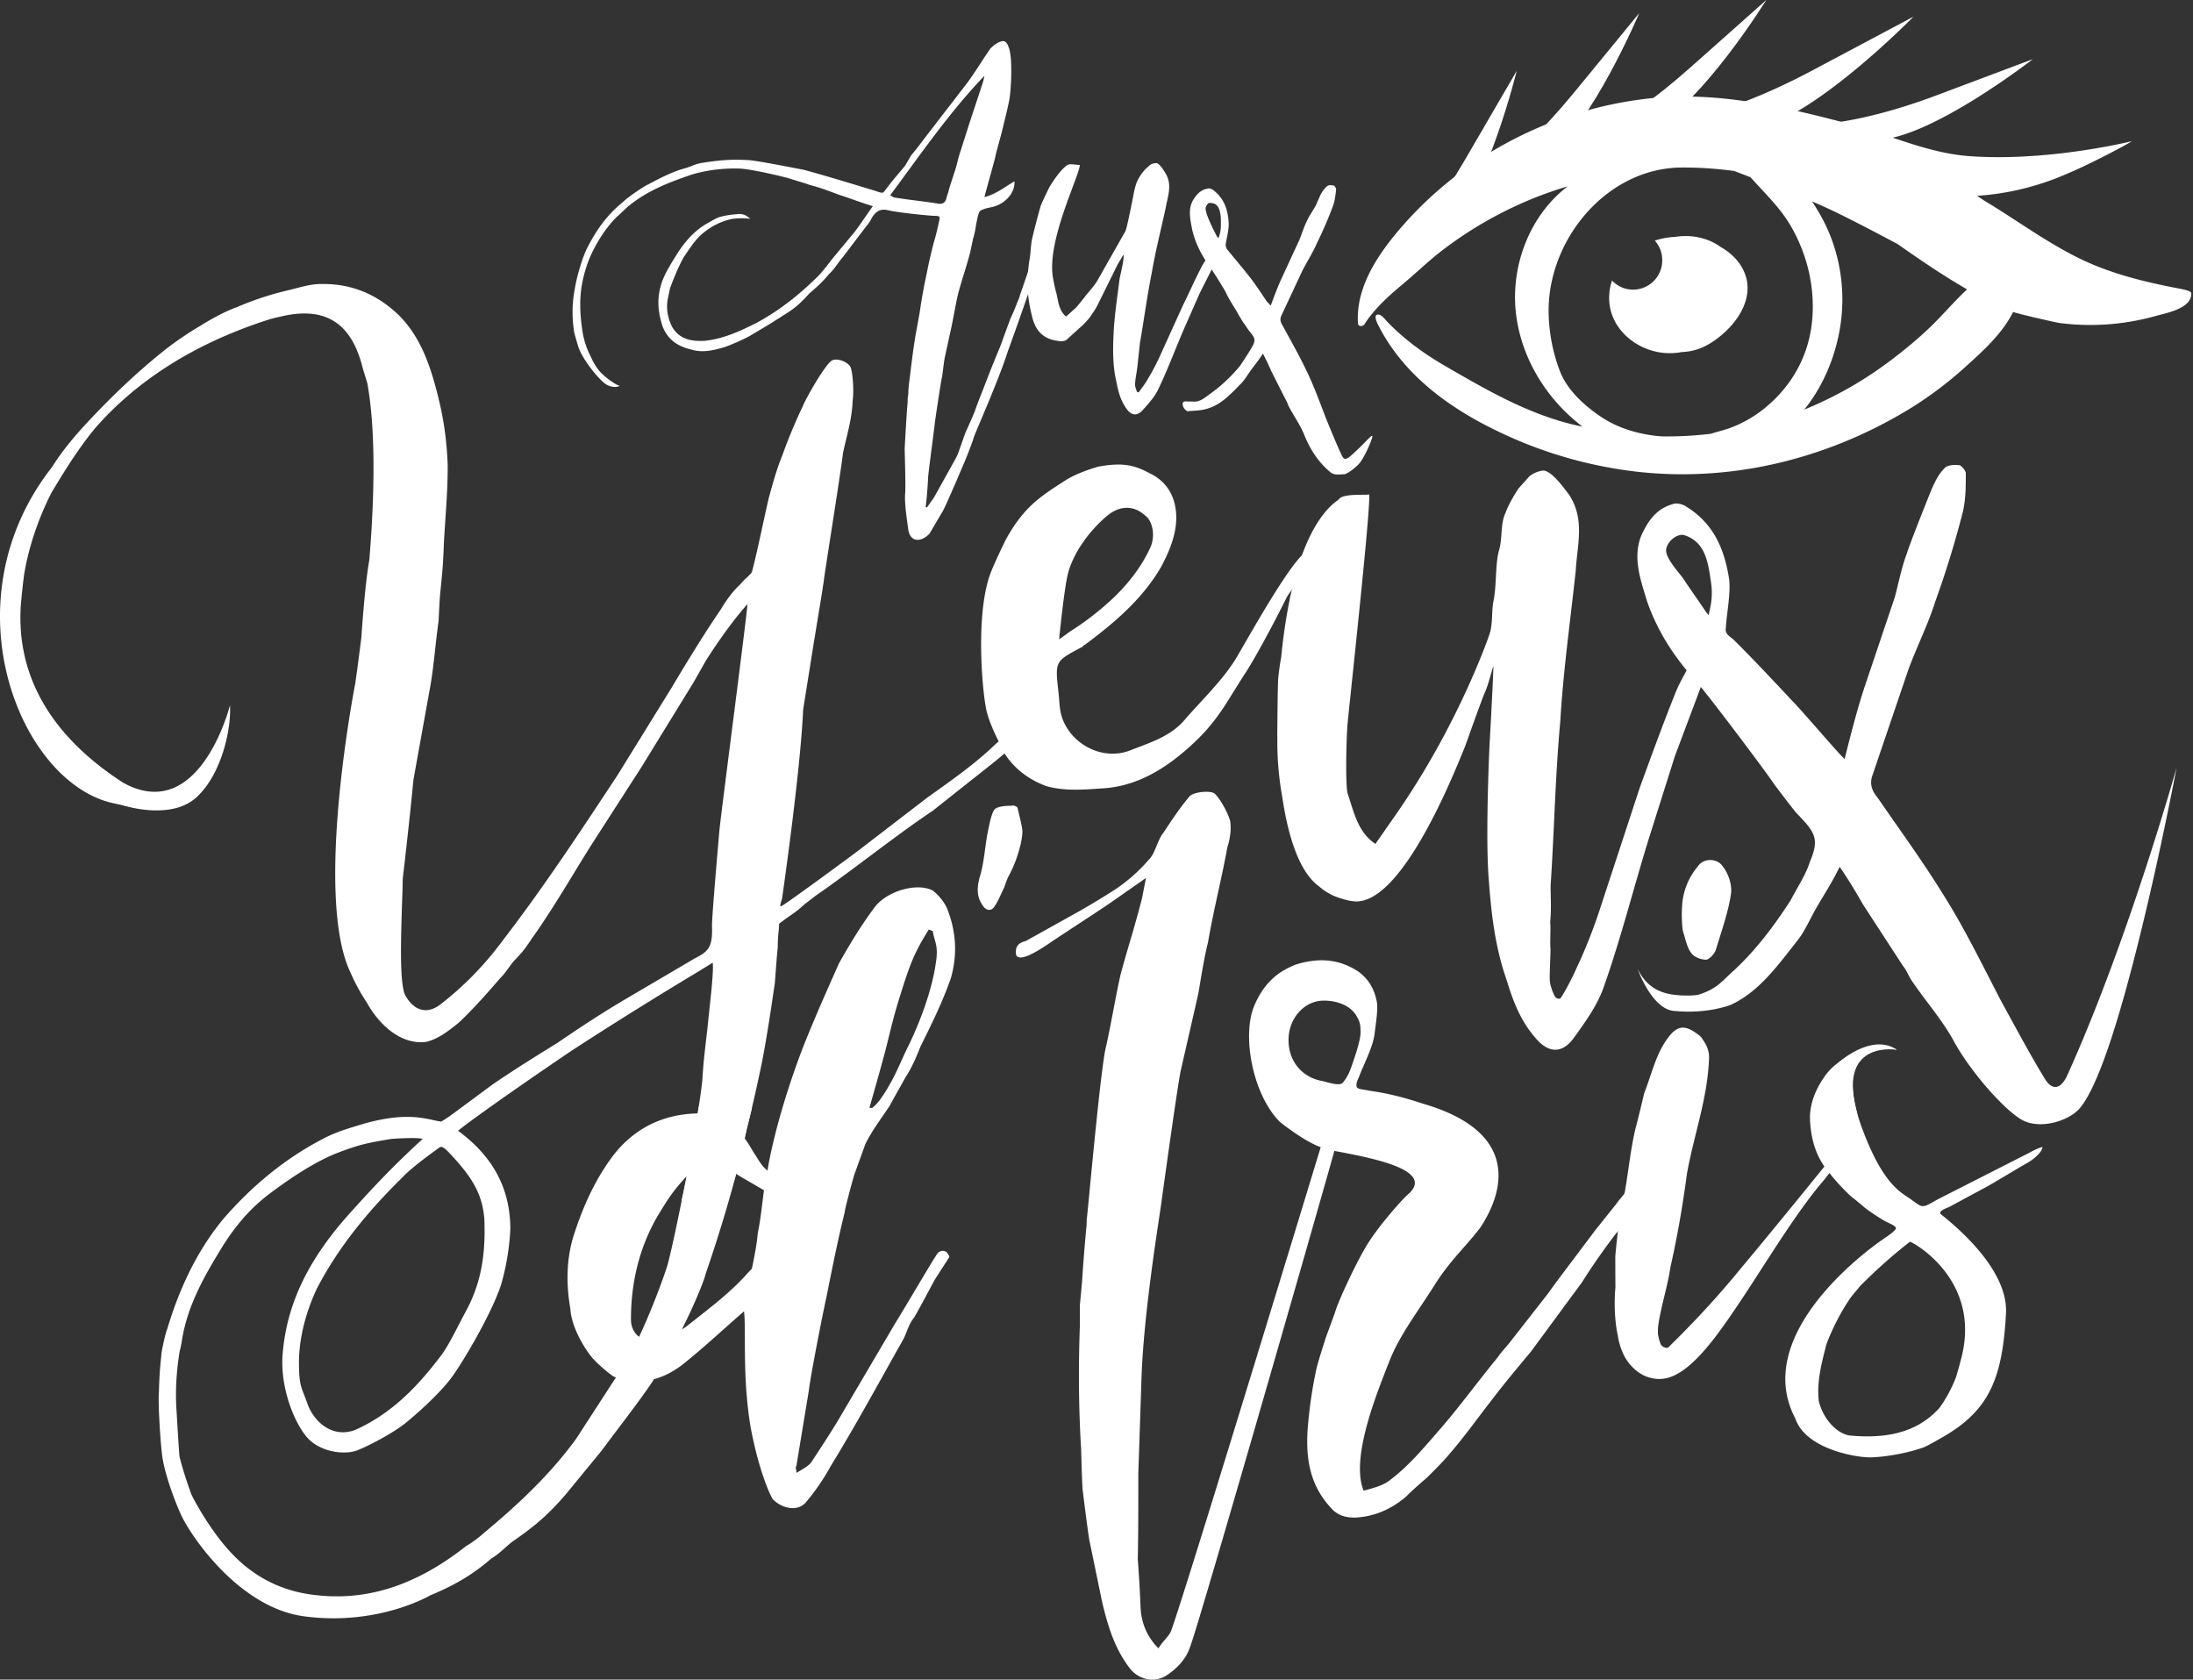<svg xmlns="http://www.w3.org/2000/svg" width="158" height="121" fill="none"><rect width="100%" height="100%" fill="#333333" stroke="none"/><path fill="#fff" d="M50.999 73.786c-.11 1.135-.3 2.311-.402 4.094-.275 2.33-.562 3.384-.782 5.019-.058.417-1.347 6.99-1.735 8.267s-2.013 5.599-3.309 7.456l-3.25 5.011c-1.912 2.639-4.27 4.816-6.652 6.8-.636.578-1.298.955-1.298.955-4.321 3.41-8.084 3.935-11.259 3.467s-5.014-2.242-5.954-3.316c-1.375-1.572-2.439-3.579-2.576-3.901-.287-.779-.66-1.921-.849-2.708-.052-.496-.213-3.343-.224-3.447-.103-1.736.09-3.276.243-4.168q.079-.295.133-.61c.342-2.357 1.419-4.398 2.605-6.347 1.01-1.724 2.151-3.17 3.719-4.352 1.572-1.184 3.354-2.36 4.972-2.977s2.2-.704 3.77-.976c.288-.024 1.82-.13 2.305-.007-2.027 1.848-3.511 3.422-5.023 5.103-2.682 2.929-4.721 6.186-5.066 10.36-.222 2.551.953 5.276 1.911 6.201s2.594 1.106 3.45.776 2.549-1.225 3.46-1.947c.91-.722 2.46-2.143 3.273-3.205.812-1.061 2.979-4.718 3.648-6.81.364-1.252.606-2.695.66-4.011-.017-2.928-1.267-5.21-3.766-7.053.548-.467 3.334-2.487 8.163-5.758a306 306 0 0 1 9.26-5.779c.187-.12.925-.568.925-.568.076.696-.176 2.695-.352 4.431m-18.623 9.275c1.709 1.812 2.368 2.975 2.52 4.754.119 2.91-.364 4.884-1.364 6.712-.58 1.076-1.067 2.136-1.67 3.015-1.658 2.205-3.534 4.231-6.201 5.439-1.622.684-3.045-.485-3.535-1.92-.363-1.062-.58-1.115-.586-2.874s.498-3.692 1.309-5.395c1.571-3.003 3.688-5.559 6.128-7.957.624-.673 1.874-1.584 2.706-2.184.188-.12.499.204.693.41m39.346-29.45c-1.534 1.485-3.302 2.69-4.966 3.89l-5.072 3.897s-5.34 3.953-5.434 3.898c-.093-.055.093-.508.099-.577.006-.07 1.313-9.035 1.516-13.6l.77-4.83.54-3.29.175-1.133c.047-.512 1.178-7.5 1.388-9.24.265-1.241.638-2.395.692-3.714.112-.82-.007-2.232-.173-2.507s-.772-.604-1.251-.467-1.984 2.85-2.14 3.268a38 38 0 0 0-1.504 3.605c-.393.953-.679 1.992-.966 3.036-.208.829-.845 3.96-1.208 5.31-.055.223-.435.428-.849.94-.427.36-1.01 1.12-1.386 1.776-1.575 2.283-3.598 5.726-3.598 5.726l-.043.064-3.82 6.179c-2.658 4.029-5.313 8.068-8.288 11.934a23.3 23.3 0 0 1-4.402 4.528c-1.009.818-1.942.517-2.558-.525-.589-.842-.275-5.88-.225-8.492 0 0 .474-4.006.768-7.113l1.152-6.39c.318-1.655.404-3.242.66-5.036 0 0 .077-1.744.132-2.152.143-1.433.201-2.013.247-3.43.1-1.83.288-3.77.277-5.685-.08-1.982-.327-3.672-.94-5.855-.49-1.741-1.18-3.503-2.53-4.867-1.566-1.544-3.453-2.34-5.645-2.299-.802-.01-1.666.288-2.544.49a22 22 0 0 0-3.604 1.21l-.006-.002s-.939.308-2.558 1.315a24 24 0 0 0-2.468 1.672c-1.93 1.526-3.744 3.241-5.442 5.048-1.017 1.067-1.986 2.21-2.778 3.465l-.003.004c-7.54 9.639-2.391 22.457 4.191 24.145 2.866.678 3.712.602 3.73.283.025-.44-10.742-4.3-10.166-14.375.06-.757.143-1.517.238-2.27.182-1.157.674-3.378 1.979-5.953l.416-.689c.851-1.398 1.755-2.8 2.832-4.075 2.644-2.976 6.593-5.863 12.495-7.734.244-.068.492-.132.747-.183 3.114-.75 5.033.344 5.877 3.484.103.404.257.866.39 1.315.428 2.361.669 6.283.144 12.736-.238 1.29-.445 3.672-.575 5.572-.129 1.049-.273 2.144-.435 3.295 0 0-3.008 15.269-.353 20.84.398.92.883 1.734 1.172 2.152.92 1.683 2.533 3.09 4.286 2.85.874-.202 1.61-.788 2.346-1.376 1.089-1.03 2.065-2.144 3.04-3.27.274-.23.799-1.089 1.073-1.322.628-.674.692-.791 1.21-1.554 1.56-2.192 2.9-4.567 4.348-6.846l3.503-5.44 3.733-6.07.912-1.606c1.327-2.073 2.356-3.35 2.984-4.051-.032.76-1.94 15.333-2.026 16.35 0 0-.55 6.239-.53 6.84.05 1.504-.224 1.828-1.266 2.347l-4.881 2.87c-1.69.992-3.367 2.092-4.95 3.177-1.589.985-3.184 1.97-4.761 3.058l-3.051 2.255c-.372.246-.372.246-.6.382-.91-.104-2.204-.78-5.497.132-1.064.321-2.075.602-3.016 1.109-2.743 1.418-5.124 3.399-7.168 5.75-1.605 1.944-2.713 4.096-3.555 6.413-.147.404-.36 1.067-.535 1.63-.088.165-.424 1.67-.398 1.85a27 27 0 0 0-.167 2.587c-.035.104-.016 1.151.004 1.561l.001.04.001.001c.049.973.104 1.914.209 2.87.119 1.096.736 2.971 1.377 4.388.64 1.417 4.093 6.616 8.777 7.299 5.361.75 9.156-1.49 9.156-1.49 2.006-.829 3.252-1.65 4.423-2.666.664-.397 1.149-.962 1.589-1.266 1.678-1.153 2.62-2.012 3.773-3.354l2.553-3.11c1.221-1.65 2.536-3.311 3.656-4.952.845-1.41 1.694-2.812 2.342-4.202.492-.964 1.397-3.014 1.53-3.636 1.88-5.444 2.82-9.571 2.93-10.39.43-1.564.76-3.116 1.089-4.665.388-1.96.672-3.911.96-5.86.044-.515.134-1.877.21-2.563.012-1.095.096-1.16.096-1.726 1.004-.767 1.127-.756 1.805-1.377l.798-.621c2.786-1.923 5.67-4.269 8.488-6.157 2.618-2.083 4.271-3.371 4.823-3.834 1.835-1.524 1.641-1.589 3.363-3.194.187-.123-2.22.973-3.684 2.246M139.235 23.401c-1.005.983-2.099 1.881-3.222 2.716a27.3 27.3 0 0 1-6.022 3.39c1.35-1.655 2.217-3.758 2.571-5.846.459-2.701.01-5.57-1.299-7.971a18 18 0 0 0-.707-1.178 40 40 0 0 1 2.093.962c1.367.678 2.712 1.389 4.058 2.102.841.59 1.686 1.173 2.542 1.738a49 49 0 0 0 2.473 1.532c-.87.811-1.632 1.71-2.487 2.555m-11.981 5.91a8.8 8.8 0 0 1-2.686 1.55c-.406.142-.869.244-1.304.388a26 26 0 0 1-3.561.187c-.29-.025-.583-.053-.873-.101-1.338-.226-2.511-.63-3.633-1.41-1.146-.797-2.304-1.869-2.815-3.201a12.4 12.4 0 0 1-.805-4.088c-.14-5.19 3.978-10.341 9.282-10.561l.018-.002c1.357-.024 2.714.061 4.059.244.395.145.788.3 1.182.45 1.031 1.161 2.173 2.216 2.956 3.605 1.189 2.093 1.737 4.524 1.463 6.926s-1.444 4.472-3.283 6.012m30.62-8.197c-.014-.123-.372-.23-.801-.31-2.46-.47-4.919-1.052-7.188-2.153-2.427-1.177-4.632-2.825-6.945-4.21q-.255-.175-.496-.332a19.4 19.4 0 0 0 3.119-.466c1.108-.263 2.2-.62 3.241-1.073 1.717-.7 4.702-2.29 4.775-2.396 0 0-5.925 1.477-11.621 1.08-3.082-.202-5.896-1.587-8.87-2.365-4.66-1.22-9.358-2.315-14.191-1.806a28 28 0 0 0-11.979 4.176 26.8 26.8 0 0 0-5.919 5.07c-1.652 1.905-3.339 4.32-3.16 6.977.021.257.374.216.474.05.072-.126.157-.245.241-.364.715-.974 1.626-1.784 2.55-2.553.947-.793 1.835-1.659 2.82-2.412a28 28 0 0 1 4.353-2.738 27.6 27.6 0 0 1 4.673-1.865c-2.653 2.016-4.046 5.514-3.759 8.854.291 3.34 2.168 6.455 4.828 8.457-3.603-.711-6.786-2.566-9.932-4.388-1.514-.878-2.95-1.925-4.163-3.196-.136-.144-.366-.458-.577-.485-.52-.068-.038.783.048.945 1.689 3.203 4.562 5.428 7.707 7.057q.171.085.347.176.35.175.706.343a31.2 31.2 0 0 0 9.572 2.772c6.789.818 13.616-.804 19.494-4.288a27 27 0 0 0 4.315-3.18c1.31-1.181 2.707-2.423 3.508-4.024-.032.06 3.057.765 3.356.805a17.444 17.444 0 0 0 6.914-.508c.759-.215 2.514-.519 2.561-1.556zM78.019 23.414l-1.212 1.095c-.173.085-.43.085-.606.046-1.08-.135-1.64-.787-1.86-1.838-.344-1.308-.388-2.62-.172-3.977.088-.479.088-.96.172-1.441.088-.436.52-2.097.648-2.49.132-.35.608-1.312.608-1.312s.691-1.179 1.254-1.571c.173-.177.606-.045.952-.045-.088.919-2.337 5.352-1.957 8.024.16.895.224 1.065.27 1.241.129.566.172 1.223.691 1.66l.746-.669s.595-.728.723-.904c.26-.306.563-.657.78-1.005l2.032-3.583c.129-.307.563-2.535.563-2.535s.124-.797.345-1.18c.13-.263.303-.482.475-.698l.39-.351a.84.84 0 0 1 .434-.132c.257 0 .601.613.733.832.431.827.085 1.615-.044 2.402-.344 1.574-.733 3.103-.995 4.633-.345 1.703-.562 3.405-.863 5.11-.043.44-.184 1.754-.217 1.97-.049.323-.129.698-.129 1.047 0 .131.085.306.13.48.043 0 .086.044.13.044.215-.307.431-.57.604-.873q.52-.855.908-1.703l1.686-3.717c.478-.96.91-1.966 1.428-2.927.259-.438.647-.829.994-1.31.26.61.088 1.003-.432 1.003l.302.22-1.083 2.14-1.08 2.448c-.647 1.487-1.209 3.019-1.9 4.458-.26.567-.695 1.046-1.126 1.526-.432.485-.864.395-1.209-.13-.392-.565-.565-1.18-.693-1.879-.262-1.09-.262-2.185-.217-3.276.046-1.355.26-2.71.434-4.106 0-.133.345-1.338.296-1.806l-.422.701-1.431 2.897c-.172.348-.388.652-.605.96-.129.174-.475.521-.475.521"/><path fill="#fff" d="m87.705 17.082.075.069c.12-.242.18-.634.181-.9.005-.594.023-1.583-.672-1.62-.134-.008-.23-.094-.406.267-.176.36.822 2.184.822 2.184m1.553 5.636c-.301-.567-.681-1.075-.937-1.643 0-.045-.79-1.328-1.18-1.897-.603-.83-1.036-1.703-1.254-2.665-.13-.697-.301-1.397.045-2.053.259-.437.559-.786 1.08-.874.13-.044.345.046.432.132.779.609 1.038 1.443 1.081 2.402 0 .483-.13.962-.22 1.486 0 .132.05.308.135.393.603.742 1.208 1.444 1.773 2.184.387.529.733 1.05 1.081 1.574.086.043.128.13.256.263.26-.7.518-1.397.825-2.053l1.253-2.71c.17-.436.304-.875.518-1.309.174-.395.432-.744.649-1.138l.347-.787c.13-.22.258-.437.475-.613.086-.085.302-.085.475-.041.044 0 .173.173.173.263-.043.39-.086.785-.216 1.178a29 29 0 0 1-1.169 2.708c-.302.701-.734 1.357-1.082 2.055l-1.47 3.145c-.128.262-.085.48.088.745.561 1.047 1.168 2.098 1.686 3.188.563 1.137.994 2.359 1.469 3.582.348.832.694 1.708 1.083 2.537.175.391.337.353.692.043.838-.73 1.382-1.415 1.516-1.415.124 0-.578 1.661-.991 2.061-.207.217-.8.705-1.042.708-.244.003-.693.087-.955-.13-.907-.743-1.511-1.705-1.942-2.798-.304-.7-.74-1.312-1.083-1.968-.084-.175-.13-.348-.216-.478l-1.04-2.053a16 16 0 0 0-.604-1.267c-.301.48-.562.784-.821 1.135-.258.35-.476.743-.733 1.004-.694.701-1.386 1.484-2.338 1.791-.475.176-.992.176-1.511.22-.129 0-.305-.22-.347-.352-.09-.261 0-.391.303-.348h.345c.56.087.953-.307 1.383-.61a11.3 11.3 0 0 0 2.078-1.965c.259-.395.513-.771.734-1.138.42-.703.395-.795-.072-1.356-.08-.095-.403-.611-.403-.567zM76.307 46.062l.8-.578a20 20 0 0 0 2.711-2.046c1.185-1.045 2.358-2.436 3.066-4.008.382-.847.142-1.933-.382-2.292-.861-.789-1.873-.686-2.703-.006-1.253 1.027-2.49 2.69-2.868 4.247-.278 1.138-.624 4.683-.624 4.683m17.971-6.37c-.195 1.739-.55 1.858-1.494 3.202-.133.249-.031.043-.133.249-.798 1.606-2.159 4.173-2.924 5.342-1.199 1.828-1.88 3.259-3.481 4.81-1.922 1.86-4.17 3.389-6.936 3.506-1.32.095-2.645.19-3.893-.162-1.273-.444-2.48-1.333-3.17-2.587-.482-1.06-.887-1.765-1.156-2.791s-.84-6.56.182-9.708c.271-.826 1.183-2.661 1.232-2.748 1.32-2.374 2.556-3.096 4.249-4.195.879-.572 2.33-.987 2.43-1.004 1.714-.297 2.529-.11 3.647.488 1.206.572 1.813 1.608 1.905 2.875.096 1.36-.442 2.655-1.035 3.785-1.284 2.283-3.342 4.075-5.546 5.7-.096.03-.159.155-.255.186-1.883 1-1.883 1-1.65 3.132.081.604.063 1.24.237 1.816.609 2.013 2.967 3.281 4.997 2.446 1.302-.508 2.83-.974 3.822-2.125 1.304-1.512 2.844-2.947 3.819-4.6.988-1.677 4.243-7.545 5.153-7.618M73.663 59.894c0 .633-.347 2.025-.959 3.157-.187.345-.24.586-.358.89-.246.492-.427.985-.73 1.413-.246.31-.61.246-.85-.185-.427-.611-.367-1.288-.184-1.966.305-.98.365-2.025.547-3.07.122-.613.31-1.624.546-1.84.236-.218.853-.247 1.217-.247.12-.06.424.062.424.185 0 0 .345 1.33.346 1.663M121.237 64.82a4.84 4.84 0 0 1 1.092-2.41c.397-.604 1.386-.604 1.787 0 .397.503.695 1.31.594 2.008-.197 1.305-.693 2.708-1.092 4.013-.1.302-.497.705-.695.705-.396 0-.897-.202-1.091-.504-.297-.4-.401-1-.595-1.603 0 0-.151-1.106 0-2.21M54.596 88.85c-.067.743-.214 1.528-.425 2.554-.184.17-.346.371-.584.623-1.269 1.342-2.763 2.443-4.155 3.548-.696.498-1.59.701-2.482.904-.794.196-1.49-.505-1.49-1.407-.009-2.993.765-5.561 2.02-7.634.762-1.257 1.057-1.675 2.008-2.727 1.012-1.12 2.125-1.08 3.815.024l1.739 1.01c-.192 1.488-.248 2.102-.446 3.104m9.24-13.347c.503-1.987.518-2.202 1.152-4.21s.989-2.829 1.924-4.321c.1 0 .2.098.297.098.102.803.444.995.2 2.406-.286 1.951-1.17 4.266-1.988 5.924-.357.719-.74 1.66-1.143 2.407-.415.768-.684 1.166-.938 1.502-.254.335-.502.507-.502.507h-.199c.398-1.407.954-3.352 1.197-4.313M59.56 93.365c.398-2.007.799-4.012 1.294-6.02 0-.2.593-2.411.693-2.711l.796-2.206c.473-.964 1.132-1.83 1.71-2.695q.001 0 .002-.002l.014-.022q.031-.048.064-.095.001-.01.002-.02c.283-.523 1.115-2.001 1.115-2.001.46-.712.773-1.452 1.064-2.193.798-1.603 1.59-3.209 2.187-4.914.496-1.708.399-3.416-.299-5.121a3.7 3.7 0 0 0-.993-1.204c-1.092-.602-3.373 0-4.272 1.304-.892 1.205-1.686 2.506-2.48 3.914-.897 2.01-1.788 4.017-2.584 6.02a58 58 0 0 0-1.787 5.42c-.297 1.105-.595 2.308-.791 3.513-.501-.398-.7-.903-.996-1.303-.792-1.406-1.888-2.813-3.475-2.813-2.58-.098-4.869.805-6.556 2.911-1.39 1.807-2.282 3.816-2.98 6.021-.494 1.708-.494 3.412-.197 5.12.077 1.354 1.003 2.816 1.473 3.418s1.604 1.502 1.703 1.502c1.9.69 3.575.198 5.064-1.006 1.493-1.206 2.88-2.51 4.273-3.712.166 1.33-.135 4.557.455 8.22.5 2.798 1.312 4.855 1.628 5.325.674.673 1.788.906 2.382.205a16 16 0 0 0 1.788-2.612c1.786-2.91 3.477-6.022 5.17-9.03.298-.505.394-1.108.79-1.603.16-.2 1.52-2.771 1.52-2.771l1.06-1.647c0-.103-.195-.405-.295-.405-.198-.099-.494 0-.595.201-.277.373-2.585 4.32-2.978 4.922l-3.777 6.419c-.691 1.204-1.49 2.411-2.28 3.613-.2.301-.599.504-1.094.803 0-.299-.1-.4 0-.502l.894-5.417c.096-.905.99-5.518 1.288-6.826M42.607 26.08v.003c.015-.016.01-.012 0-.003M75.167 17.65c-.305.173-.738.917-.693 1.224l.13.13c.214-.482.43-.918.563-1.354"/><path fill="#fff" d="M67.64 14.678c-1.035-.174-2.033-.26-3.112-.436-.13 0-.26-.088-.39-.176 2.206-2.97 4.239-5.942 6.788-8.608l-.084.394-1.037 3.145c-.134.44-.519 1.62-.566 1.793-.215.568-.3 1.179-.517 1.747-.128.439-.301.873-.388 1.265l-.13.395c-.046.308-.215.525-.564.481m6.445 4.85-.605 1.749c-.044.218-.1.273-.27.725-.17.45-.423.979-.423.979l-.736 2.01a89 89 0 0 0-1.036 2.577c-.261.7-.564 1.398-.779 2.054a44 44 0 0 1-.693 1.574l-.455 1.3c-.086.26-.24.564-.371.783l-1.42 2.55-.52.74c-.043-.042-.043-.042-.086-.042.086-.655.129-1.31.171-1.967-.042-.045.299-2.496.478-3.977 0-.13.474-3.232.517-3.364.043-.13.132-1.091.216-1.484l.39-1.793c.215-.92.345-1.837.561-2.753.262-1.006.605-1.966.865-2.97l.217-1.007a6.5 6.5 0 0 0 .215-1.004c.092-.46.168-.936.324-1.035.162-.103.47-.186.714-.232.217-.043.347-.088.563-.174.565-.262 1.21-.875 1.167-1.705-.69.393-1.298.92-2.163 1.135.175-.699.823-2.927.823-3.1.042-.132.302-1.137.346-1.267.219-.876.432-1.706.603-2.536.131-.524.305-3.187-.042-3.932-.129-.351-.3-.482-.605-.351-.26.086-.518.308-.692.481-.647.92-1.167 1.834-1.816 2.666l-2.898 3.758c-.301.394-.647.874-.994 1.266l-.433.745-.95 1.135-.606.787c-.043.043-.215.043-.3 0-.391-.13-1.127-.35-1.127-.35s-2.851-.875-4.322-1.266c-.908-.174-3.588-.7-4.023-.7-.862-.044-1.596-.073-3.414.217-.503.108-.821.309-1.212.395-.906.263-1.727.698-2.551 1.134-.475.22-1.686 1.095-1.772 1.226-1.212.96-2.033 2.141-2.68 3.45-.218.48-.353.878-.534 1.492a13 13 0 0 0-.437 2.2 9 9 0 0 0 .062 2.165c0 .173.336 1.232.336 1.232.3.866 1.48 2.348 1.999 2.655.518.305.948.133.948.088-.172-.043-.256-.1-.603-.325 0 0-.603-.418-.908-.811-.451-.594-.561-1.007-.65-1.138a5.9 5.9 0 0 1-.517-1.7c-.312-2.115-.108-3.352.305-4.635.332-1.032 1.166-2.575 2.204-3.581.128-.088.778-.744.864-.787 1.359-1.098 2.852-1.66 4.37-2.186 0 0 1.494-.549 3.584-.48.952.044 3.243.612 3.546.7.518.175 1.042.306 1.515.481.691.173 1.383.436 2.075.697.822.264 1.599.568 2.465.831-.476.656-.866 1.267-1.297 1.836l-1.557 1.879c-.39.48-.779 1.05-1.252 1.483-1.254 1.226-2.636 2.319-4.24 3.192-1.212.61-2.42 1.178-3.804 1.313-.996.04-1.817-.135-2.335-1.051-.303-.655-.434-1.354-.262-2.094l.13-.627c.39-1.066.73-1.782.995-2.26.392-.568.736-1.135 1.255-1.617.606-.525 1.25-.888 2.035-1.092.55-.141 1.337-.088 1.512-.043-.26-.219-.4-.341-.813-.358-.474.045-.805.06-1.388.217-.235.061-.653.317-.958.489-.62.36-1.115.828-1.549 1.364a10 10 0 0 0-.458.622 30.71 30.71 0 0 0-.443.716c-.002.004-.009.005-.01.008-.132.22-.274.46-.404.707l-.02.04-.002.003c-.12.231-.23.466-.312.691-.389 1.093-.346 2.14.044 3.278.43 1.047 1.211 1.443 2.16 1.66.779.22 1.602 0 2.336-.217a15 15 0 0 0 1.685-.744 65 65 0 0 0 2.985-1.836c.519-.349.954-.785 1.383-1.264.52-.437.997-.877 1.427-1.401.388-.35.65-.83.996-1.223l1.714-2.258c.13-.13.305-.424.39-.598.362-.554.706-.638 1.224-.507.778.173 2.98.392 3.374.392.214 0 .302.044.26.262-.132.611-.26 1.18-.435 1.745-.171.702-.347 1.401-.474 2.098a39 39 0 0 0-.521 2.885l-.303 1.662c-.172 1.047-.302 2.143-.43 3.19a9 9 0 0 0-.087 1.048c-.044.172-.044.395-.044.567-.043.306-.174 2.579-.214 3.322 0 .131.083 2.622.04 3.189-.085.787.218 2.492.218 2.621.087.57.432.874.95.7.26-.087.518-.305.605-.434l.954-1.62c.172-.303 1.038-2.318 1.038-2.318.256-.61.517-1.183.736-1.753.127-.306.43-1.128.43-1.17 0-.132 1.781-4.093 2.422-6.119a336 336 0 0 0 2.118-6.03l-.128-.132c-.174.088-.393.131-.476.261"/><path fill="#fff" fill-rule="evenodd" d="M117.663 20.867a2.11 2.11 0 0 0 2.098-2.12c0-.543-.202-1.038-.535-1.413a5.4 5.4 0 0 1 1.478-.27c1.141-.183 2.344.058 3.277.737.678.383 1.249.918 1.606 1.621 1.078 2.147-.767 4.403-2.545 5.412a4.06 4.06 0 0 1-1.862.527 4.8 4.8 0 0 1-1.335.06c-2.075-.21-3.987-1.874-3.908-4.084a3.9 3.9 0 0 1 .205-1.13c.383.407.923.66 1.521.66" clip-rule="evenodd"/><path fill="#fff" d="M131.82 83.699c-.187.127-.354.317-.502.492-.138.17-3.103 3.847-5.935 7.234q-.584.715-1.189 1.412a69 69 0 0 1-4.026 4.256.52.52 0 0 1-.516-.244 4 4 0 0 1-.198-.712 4 4 0 0 1 .02-.656q.06-.412.143-.816.046-.202.109-.507c.222-.975.488-1.92.623-2.864.4-1.777.73-3.553.999-5.38l.01-.064c.062-.426.124-.851.18-1.283.5-2.807 1.49-5.421 1.594-8.328.02-.549-.187-.99-.484-1.392-.104-.2-.29-.318-.579-.51-.651-.433-1.125-.407-1.619.094-1.094 1.203-1.391 2.814-1.988 4.318 0 0-.498 2.11-.595 2.41-.496 2.005-.595 4.112-1.095 6.117-.198 1.01-.394 3.215-.394 3.215s0 1.136.009 2.266c0 0-.192 1.747.168 3.443.125.77.413 1.686 1.133 2.36q.086.084.179.161l.011.006c.335.28.736.487 1.228.574q.162.03.336.041h.003c.023.002.048-.002.072-.002 1.485.045 3.029-1.557 4.611-3.763 2.398-3.344 4.906-7.811 7.283-10.563l.658-.846z"/><path fill="#fff" d="M96.759 77.984c-.248.306-1.1-.032-1.54-.115-1.374-.261-2.384-1.375-2.384-2.945s1.14-2.84 2.547-2.84c.898 0 1.898.322 2.352 1.103.259.444.29.652.29 1.221 0 .436-.308 1.424-.463 1.87-.24.695-.36 1.16-.803 1.706m20.43 7.781c0 .082-.653.811-.75.981l-1.483 1.855-2.472 3.283s-.693.93-.989 1.35l-2.767 3.538c-.419.5-.591.674-.888 1.094-1.386 1.687-2.669 3.458-4.056 5.056-1.183 1.35-2.29 2.717-3.757 3.791-.395.289-.978.462-1.778.676-1.006-2.398 1.105-7.394 1.835-9.284.745-1.926 2.123-3.693 3.265-5.513s2.217-2.729 3.307-4.16c.889-1.348 3.952-6.574-4.153-8.929-1.288-.425-2.572-.76-3.859-.93-.297-.083-.788-.083-.887-.253-.1-.252.099-.589.196-.842.381-.973.957-2.048 1.08-2.985.14-1.1.272-1.923.141-2.431-.198-.95-.666-1.56-1.149-1.945 0 0-.116-.111-.188-.141-1.471-.962-2.963-.957-4.487-.486-.602.26-2.116.817-3.009 3.032-.862 2.14-.084 6.357 1.888 8.316 0 0 1.703 1.372 2.925 1.806 0 0-10.005 32.894-10.8 34.9-.196.401-.594.705-.891 1.204-.699-.706-1.261-1.69-1.292-3.084-.083-2.009-.199-3.34-.199-3.34.051-1.645.04-6.117.04-6.117 0-.095.082-2.348.231-6.943s1.239-11.247 1.397-12.387 1.114-8.07 1.413-9.676l1.285-5.625c.204-1.202.404-2.508.701-3.713.396-2.307.99-4.614 1.39-6.827.198-.601.297-1.302.198-1.904-.198-.703-.885-1.857-1.192-2.009-.308-.15-1.29-.097-1.69.204-.692.802-1.29 1.703-1.885 2.607-.496.606-.596 1.507-1.096 2.005a12 12 0 0 1-2.38 2.113 56 56 0 0 1-2.567 1.56l-3.932 2.19q-.386.083-.556.309l-.008.004-.003.007a.75.75 0 0 0-.123.492.5.5 0 0 0 .026.176c.005.027.005.05.012.079l.026-.007c.162.221.68.196 2.104-.747q.288-.19.534-.364l3.793-2.495 2.878-2.007-.298 1.505c-.594 2.31-.942 3.254-1.537 5.46-.298 1.303-.745 3.873-1.043 5.173-.399 1.51-1.291 11.746-1.392 12.449 0 .113-.006.27-.015.454q-.192 1.997-.323 4.04l-.16 1.728.002 1.448c-.106 2.971-.091 5.963.092 8.895.027 1.137.06 2.153.104 2.904.104.807.4 3.215.501 3.713l.892 4.317c.335 1.439.745 2.871 1.515 4.129l.007.017.003-.001c.142.23.291.456.46.673.596.803 1.686 1.104 2.582.6.796-.499 1.488-1.204 1.786-2.106.701-1.806 10.31-35.326 10.393-35.738 2.392.463 7.434 1.33 5.277 3.162-.469.425-1.919 2.066-2.77 3.37-.852 1.305-2.27 4.383-2.47 5.141l-.664 1.814c-.1.34-.62 1.896-.72 2.482a32 32 0 0 0-.59 4.297c-.1 2.021.194 3.961 1.877 5.648.492.42.985.505 1.58.505 1.482-.085 2.666-.675 3.657-1.517.395-.422 1.383-1.264 1.487-1.352.59-.586 1.185-1.179 1.675-1.766 1.09-1.266 1.978-2.53 2.969-3.794.888-1.176 1.879-2.354 2.863-3.537l3.66-4.971a48 48 0 0 1 2.471-3.54c.893-1.011 1.583-2.105 2.473-3.113.888-1.013 1.78-2.446 2.767-3.459.109-.113-2.923 2.084-4.49 3.486M135.492 10.058c3.903-.303 10.97-5.797 10.97-5.797l-6.908 2.596c-6.909 2.595-10.351 2.12-10.351 2.12M126.531 9.271c4.26-.844 11.334-8.073 11.334-8.073l-7.275 3.868c-7.277 3.869-11.131 3.757-11.131 3.757"/><path fill="#fff" d="M119.122 9.198C122.63 7.448 127.258 0 127.258 0l-5.492 4.88c-5.493 4.88-8.846 5.782-8.846 5.782M111.496 11.313C114.69 9.028 118.106.94 118.106.94l-4.667 5.689c-4.669 5.69-7.842 7.11-7.842 7.11"/><path fill="#fff" d="M104.392 16.411c2.792-2.77 4.885-11.307 4.885-11.307l-3.708 6.37c-3.709 6.37-6.616 8.286-6.616 8.286M132.763 83.113s.348-.332.754-.845.727-.213.753-.205c.025.009.245.205.245.205l-1.227 1.078-.525-.19"/><path fill="#fff" d="M133.21 103.407c-1.064-.213-1.94-1.43-2.169-2.478-.166-1.387.211-2.774.554-4.105.503-1.324 1.184-2.57 1.808-3.434l.633-.765c1.925-1.936 3.571-3.167 3.575-3.17.128-.008 5.248 2.718 3.664 8.507-.112.433-.228.866-.367 1.293a9.8 9.8 0 0 1-1.191 2.194c-.895.953-2.573 2.36-6.507 1.958m12.956-20.34-6.546 3.328c-.21.117-.813.48-.965.483-.237.005-.186.105-.927-.44-.741-.546-2.026-1-3.573-5.165s.015-5.745.015-5.745-.736.326-1.112.583c-.736.503-1.21.854-1.659 1.523-.717 1.044-1.072 2.16-.984 3.202.09 1.339.448 2.604 1.433 3.718.446.597 1.382 1.546 1.61 1.714s.672.543.853.7.897.649 1.355.92c.414.244.9.39.928.58.028.201-.851.743-.916.8-.57.387-9.623 6.67-6.332 12.915.745 2.233 4.446 2.823 5.409 2.807.552-.009 1.296-.099 2.043-.243l-.004.002c-.039.012-.011.006.065-.015a12 12 0 0 0 1.701-.453c.338-.123 1.219-.647 1.273-.675 3.506-1.963 4.447-4.304 4.696-9.04.116-2.92-3.09-5.828-4.724-7.114a.2.2 0 0 1-.017-.065c-.001-.165.253-.278.624-.425l2.584-1.393c.452-.224 2.427-1.44 3.024-1.767.48-.263 1.134-.812 1.134-1.18-.452.147-.721.298-.988.445M8.924 56.508v1.522s3.358 1.094 5.21-.573c1.798-1.617 2.538-4.869 2.436-6.65 0 0-2.149 8.573-7.646 5.611"/><path fill="#fff" d="m123.094 44.316-.145-.185-1.547-2.25c-.226-.454-1.523-1.68-1.348-2.374.157-.626.867-1.093 1.305-.95 1.526.493 1.704 1.988 1.903 3.308.16 1.065.014 1.716-.168 2.45m25.792 33.27c-.494.965-1.099.932-1.593.076-1.096-1.795-2.102-3.703-3.098-5.508-1.395-2.675-2.686-5.355-4.251-7.806-1.458-2.36-3.101-4.602-4.646-6.851-.46-.556-.613-1.045-.382-1.674l2.568-7.557c.619-1.688 1.439-3.295 1.959-4.964a70 70 0 0 0 1.99-6.483c.2-.932.199-1.84.197-2.747-.023-.202-.364-.568-.462-.556-.401-.057-.897-.002-1.075.218-.445.455-.688.985-.929 1.52 0 0-1.496 3.701-1.79 4.643-.39 1.05-.577 2.083-.859 3.127l-2.19 6.503c-.522 1.575-1.006 3.49-1.426 5.152-.328-.266-2.531-2.857-3.553-3.957-1.461-1.55-2.928-3.145-4.493-4.683-.218-.176-.492-.336-.524-.634.064-1.22.372-2.579.251-3.678-.335-2.183-1.134-4.015-3.061-5.212-.225-.175-.739-.322-1.023-.189-1.165.33-1.767 1.208-2.252 2.27-.624 1.588-.055 3.14.415 4.701.736 2.14 1.94 4.02 3.527 5.764 1.031 1.2 4.889 6.324 5.721 7.545 0 0 1.318 1.747 1.51 1.95 1.334 1.397 1.702 1.833.983 3.524-.293.942-.893 1.819-1.392 2.782-1.196 1.849-2.515 3.611-4.15 5.11-.778.689-1.161 1.294-2.55 1.703-.157.02-.34.037-.541.046l-.537-.004c-1.149-.06-2.424-.262-3.248-1.919 0 0 1.008 2.87 2.593 3.027 1.586.157 2.949-.035 4.06-.408 2.097-.938 3.483-2.912 4.884-4.684.529-.665.925-1.617 1.431-2.481.505-.867 1.021-1.63 1.592-2.805.713 1.033 1.207 1.887 1.698 2.74l2.881 4.425c.232.275.371.663.616 1.04.949 1.407 2.091 2.696 2.954 4.212 1.262 2.39 3.941 5.352 5.141 5.893 1.323.596 3.279-.041 4.021-.93 1.405-1.686 2.925-6.825 4.189-11.875 1.592-6.355 2.774-12.649 2.774-12.649s-3.518 12.581-7.93 22.284"/><path fill="#fff" d="M122.658 46.331c-.674 1.184-1.361 2.266-1.844 3.333-.945 2.328-1.832 4.776-2.676 7.088l-2.925 8.913a37 37 0 0 1-1.647 4.12c-.32.742-1.052 2.102-1.166 2.148s-.198.01-.308-.068c-.111-.078-.35-.702-.414-1.063-.064-.362.024-1.619.034-2.427-.054-.495.029-1.44-.024-1.943.088-1.016.037-1.59.028-2.603.265-3.968.334-7.912.701-11.89.207-3.559.714-7.147 1.111-10.829.099-1.829.697-3.712-.5-5.496-.351-.468-1.293-1.776-1.883-1.71a1.97 1.97 0 0 0-.957.411l-.8.895c-.34.544-.68 1.087-.911 1.719-.408.851-.197 1.838-.495 2.785-.276 1.135-.134 2.438-.398 3.678-.121.72-.032 1.518-.252 2.247 0 0-2.207 6.588-6.942 13.298l-1.295 1.86c-1.295-.867-1.558-2.352-1.996-3.614-.14-.389-.137-2.928-.028-4.845.034-.602 1.758-16.217 1.567-16.733.04.108-1.809-.103-2.159.343-.044.038-.082.075-.124.112-.417.292-.968.82-1.537 1.763q-.023.038-.046.078c-.628 1.061-1.272 2.634-1.78 4.954q-.022.074-.043.148c-.015.07-.022.138-.035.207a40 40 0 0 0-.602 4.097 21 21 0 0 0-.22 1.548c-.044.662-.058 3.284-.067 3.989 0 0 0 .121.005.332a22.4 22.4 0 0 0 .358 4.264c.37 2.499 1.117 5.3 2.631 6.402l.005.003a4.1 4.1 0 0 0 1.658.897c.368.126.71.187 1.027.2 2.926 0 6.105-6.793 7.88-11.262 0 0 1.197-3.38 1.404-3.824.221-.476.525-1.672.605-1.89-.043 1.515-.284 5.767-.284 5.767s-.302 6.382-.062 9.484c.177 2.506.45 5 1.313 7.43.47 1.56 1.014 2.915 2.046 4.11.921 1.11 1.929 1.2 2.797-.009.868-1.206 1.735-2.41 2.183-3.774 1.222-3.47 2.125-7.104 3.235-10.664l1.852-5.86 1.94-5.165.254-.55c1.185-.13.53-1.074-.214-2.404M50.352 79.704s-.888 5.454-1.227 6.688 3.805-1.433 3.805-1.433l1.249-5.147zM132.504 76.52s2.355-2.132 4.169-.89c0 0-2.719-.656-3.181 1.82-.508 2.724-1.098 2.822-1.132 2.532-.033-.289.144-3.461.144-3.461"/><path fill="#fff" d="M136.674 75.629s-4.174-.725-2.962 4.203c1.213 4.927-1.997.889-1.997.889s.952-3.32.952-3.36c0-.038.647-1.064.685-1.102s.645-.41.843-.474 1.072-.194 1.072-.194l.736-.165"/></svg>